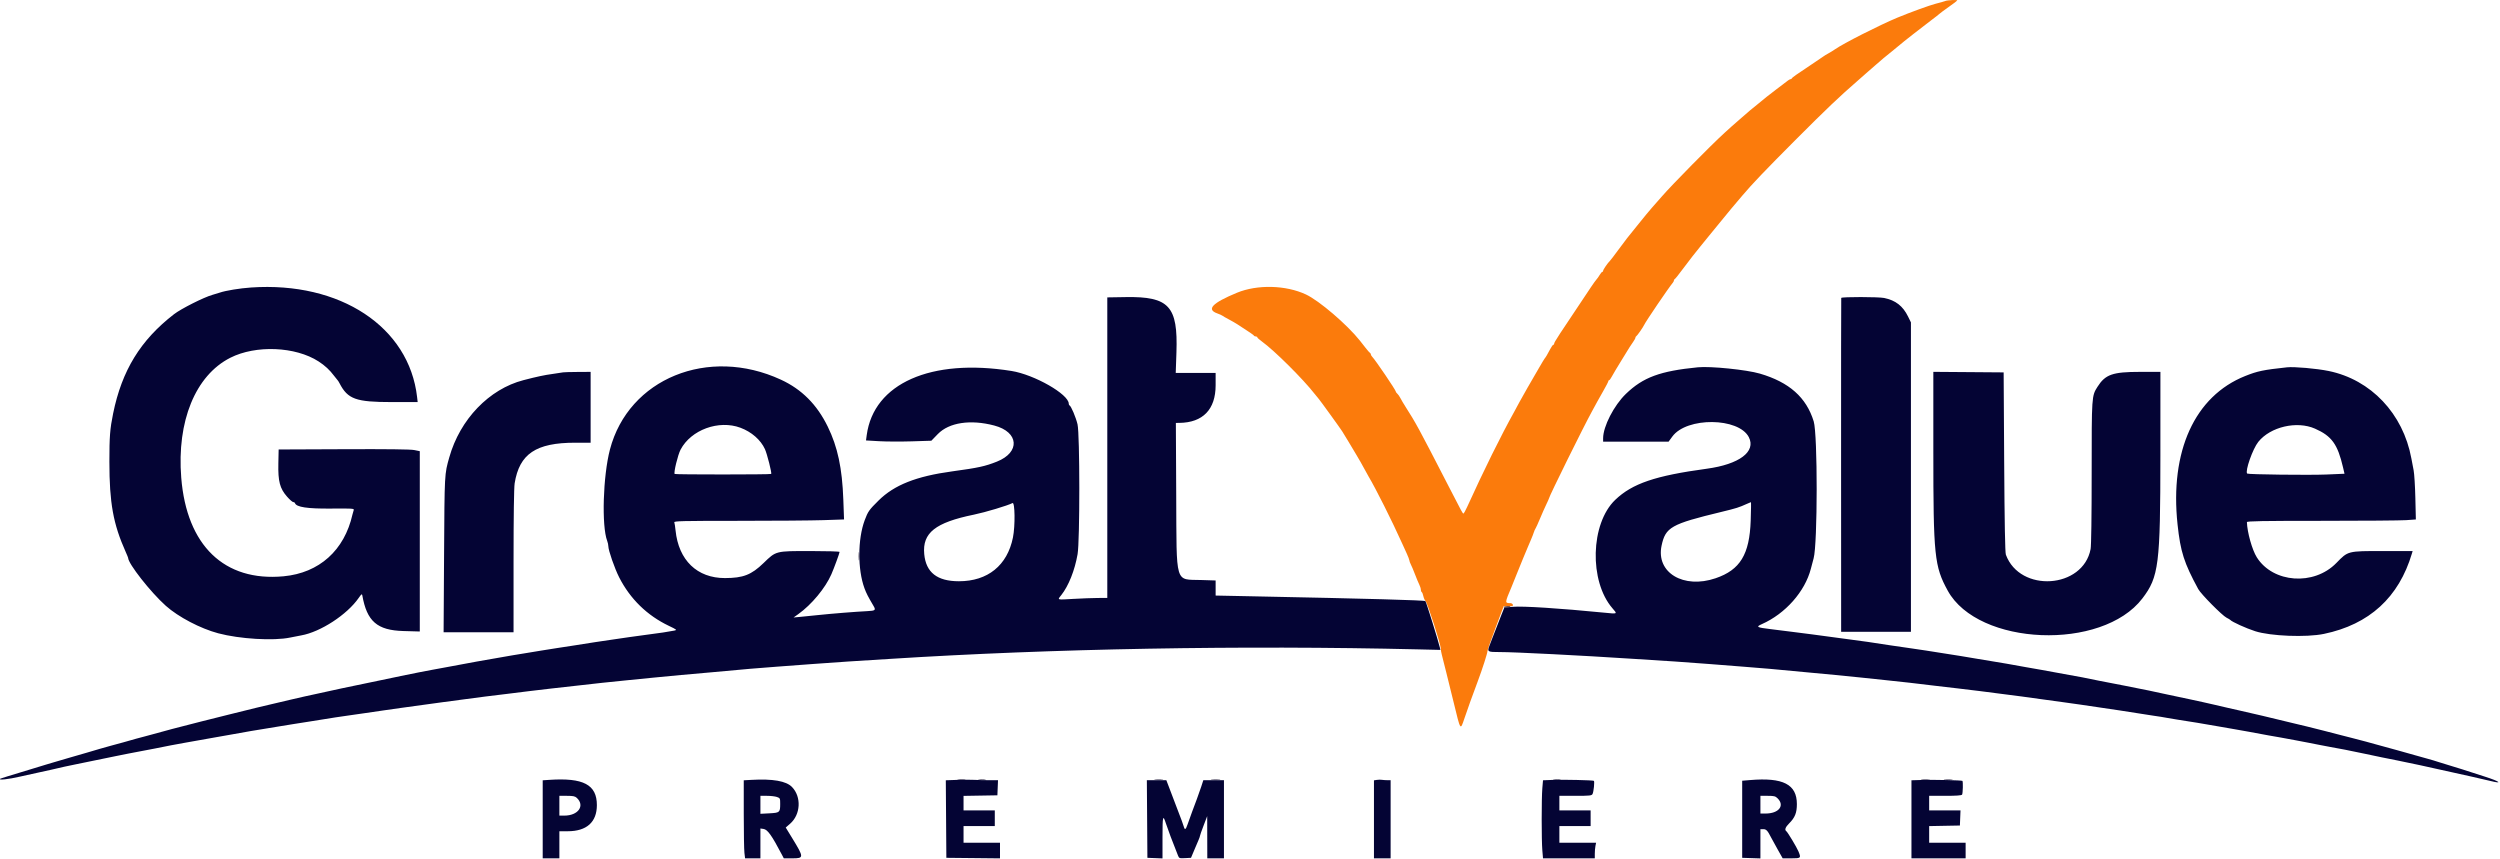 <svg id="svg" version="1.1" xmlns="http://www.w3.org/2000/svg" xmlns:xlink="http://www.w3.org/1999/xlink" width="400" height="137.474" viewBox="0, 0, 400,137.474"><g id="svgg"><path id="path0" d="M311.229 0.164 C 311.033 0.243,310.358 0.435,309.729 0.591 C 308.815 0.818,305.552 2.003,303.583 2.823 C 300.701 4.024,294.922 6.958,293.584 7.899 C 293.309 8.092,292.833 8.386,292.525 8.551 C 292.217 8.717,291.879 8.923,291.774 9.009 C 291.669 9.095,290.758 9.711,289.750 10.379 C 287.412 11.927,286.763 12.386,286.694 12.542 C 286.664 12.610,286.571 12.667,286.488 12.667 C 286.405 12.667,286.205 12.774,286.044 12.905 C 285.882 13.036,285.075 13.650,284.250 14.269 C 283.425 14.889,282.712 15.438,282.667 15.490 C 282.621 15.542,282.021 16.034,281.333 16.583 C 280.646 17.133,280.046 17.620,280.000 17.666 C 279.954 17.712,279.392 18.200,278.751 18.750 C 278.111 19.300,277.361 19.955,277.085 20.205 C 276.809 20.456,276.283 20.932,275.917 21.265 C 273.843 23.146,267.519 29.562,265.917 31.410 C 265.367 32.044,264.642 32.868,264.307 33.240 C 263.972 33.612,263.008 34.779,262.166 35.833 C 261.323 36.887,260.501 37.908,260.339 38.101 C 260.176 38.295,259.529 39.157,258.901 40.018 C 258.273 40.879,257.677 41.658,257.578 41.750 C 257.243 42.059,256.500 43.143,256.500 43.322 C 256.500 43.420,256.441 43.500,256.369 43.500 C 256.297 43.500,256.107 43.722,255.947 43.994 C 255.786 44.266,255.562 44.584,255.447 44.702 C 255.333 44.820,254.938 45.367,254.570 45.917 C 249.218 53.901,248.667 54.747,248.667 54.981 C 248.667 55.083,248.605 55.167,248.530 55.167 C 248.454 55.167,248.226 55.485,248.023 55.875 C 247.605 56.678,247.290 57.211,247.163 57.333 C 247.116 57.379,246.708 58.054,246.257 58.833 C 245.806 59.612,244.981 61.038,244.423 62.000 C 243.865 62.962,243.274 64.012,243.111 64.333 C 242.947 64.654,242.584 65.329,242.303 65.833 C 240.162 69.678,237.390 75.282,234.737 81.125 C 234.477 81.698,234.212 82.167,234.149 82.167 C 234.026 82.167,233.970 82.064,231.665 77.583 C 226.992 68.501,226.526 67.643,224.831 65.000 C 224.567 64.587,224.227 64.010,224.076 63.716 C 223.926 63.422,223.697 63.094,223.568 62.987 C 223.439 62.880,223.333 62.734,223.333 62.663 C 223.333 62.423,220.065 57.600,219.542 57.069 C 219.427 56.952,219.333 56.783,219.333 56.692 C 219.333 56.602,219.277 56.503,219.207 56.472 C 219.138 56.442,218.819 56.079,218.499 55.667 C 218.179 55.255,217.767 54.730,217.584 54.501 C 215.520 51.912,211.066 48.102,208.947 47.112 C 205.731 45.609,201.162 45.496,197.917 46.839 C 193.947 48.481,192.973 49.510,194.781 50.151 C 195.131 50.274,195.500 50.441,195.601 50.522 C 195.702 50.602,196.152 50.860,196.601 51.096 C 197.050 51.332,197.679 51.694,198.000 51.901 C 199.987 53.185,200.590 53.597,200.639 53.708 C 200.669 53.777,200.801 53.833,200.931 53.833 C 201.060 53.833,201.167 53.896,201.167 53.972 C 201.167 54.048,201.506 54.354,201.920 54.651 C 203.871 56.052,208.492 60.644,210.329 63.005 C 210.647 63.415,210.952 63.788,211.006 63.833 C 211.122 63.932,214.508 68.615,214.750 69.012 C 214.842 69.163,215.292 69.900,215.750 70.652 C 216.208 71.403,216.764 72.333,216.986 72.718 C 217.207 73.102,217.523 73.642,217.689 73.917 C 217.854 74.192,218.144 74.717,218.333 75.083 C 218.523 75.450,218.813 75.975,218.978 76.250 C 220.094 78.108,222.731 83.365,224.329 86.917 C 224.494 87.283,224.825 88.010,225.065 88.531 C 225.304 89.053,225.500 89.566,225.500 89.672 C 225.500 89.778,225.605 90.064,225.733 90.308 C 225.860 90.551,226.165 91.275,226.409 91.917 C 226.653 92.558,226.961 93.296,227.093 93.555 C 227.225 93.815,227.333 94.167,227.333 94.337 C 227.333 94.507,227.399 94.687,227.478 94.737 C 227.558 94.786,227.672 95.067,227.730 95.361 C 227.789 95.654,227.945 96.013,228.076 96.158 C 228.429 96.548,230.565 103.227,230.531 103.833 C 230.523 103.971,230.594 104.383,230.689 104.750 C 230.783 105.117,230.924 105.679,231.001 106.000 C 231.077 106.321,231.258 107.033,231.401 107.583 C 231.545 108.133,232.082 110.308,232.594 112.417 C 233.708 116.994,233.644 116.899,234.301 114.963 C 234.888 113.232,235.493 111.549,236.415 109.083 C 237.209 106.960,238.002 104.492,237.994 104.167 C 237.990 104.030,238.571 102.360,239.285 100.458 L 240.582 97.000 241.369 97.000 C 242.000 97.000,242.137 96.950,242.060 96.750 C 242.008 96.612,241.828 96.500,241.662 96.500 C 240.754 96.500,240.755 96.489,241.844 93.917 C 241.921 93.733,242.329 92.721,242.750 91.667 C 243.171 90.612,243.597 89.563,243.698 89.333 C 243.919 88.829,244.239 88.064,244.466 87.500 C 244.558 87.271,244.781 86.746,244.962 86.333 C 245.142 85.921,245.346 85.396,245.415 85.167 C 245.484 84.938,245.600 84.675,245.672 84.583 C 245.743 84.492,246.068 83.779,246.392 83.000 C 246.716 82.221,247.173 81.190,247.407 80.709 C 247.642 80.228,247.833 79.797,247.833 79.751 C 247.833 79.466,253.429 68.143,254.753 65.750 C 255.159 65.017,255.542 64.313,255.605 64.187 C 255.667 64.061,256.082 63.326,256.526 62.554 C 256.970 61.783,257.333 61.080,257.333 60.992 C 257.333 60.905,257.391 60.833,257.462 60.833 C 257.533 60.833,257.737 60.552,257.916 60.208 C 258.095 59.865,258.769 58.734,259.413 57.696 C 260.057 56.657,260.658 55.681,260.750 55.525 C 260.842 55.370,261.085 55.008,261.292 54.721 C 261.498 54.434,261.667 54.123,261.667 54.030 C 261.667 53.937,261.723 53.836,261.792 53.806 C 261.931 53.744,262.881 52.389,263.058 52.000 C 263.322 51.421,266.948 46.082,267.666 45.215 C 267.758 45.105,267.833 44.942,267.833 44.854 C 267.833 44.766,267.896 44.669,267.972 44.639 C 268.049 44.608,268.552 43.983,269.090 43.250 C 269.629 42.517,270.401 41.504,270.805 41.000 C 271.210 40.496,271.775 39.789,272.062 39.429 C 272.349 39.069,272.996 38.273,273.500 37.660 C 274.004 37.047,274.992 35.842,275.694 34.981 C 276.924 33.475,277.190 33.154,277.916 32.306 C 278.099 32.092,278.502 31.617,278.811 31.250 C 280.305 29.479,282.512 27.168,287.250 22.419 C 292.229 17.428,294.304 15.454,297.333 12.824 C 298.112 12.148,298.787 11.553,298.833 11.503 C 298.879 11.453,299.442 10.963,300.083 10.414 C 300.725 9.866,301.287 9.379,301.333 9.333 C 301.379 9.287,301.979 8.800,302.667 8.250 C 303.354 7.700,303.954 7.208,304.000 7.155 C 304.128 7.008,307.959 4.008,309.083 3.174 C 309.633 2.766,310.178 2.340,310.293 2.227 C 310.408 2.114,311.102 1.599,311.835 1.082 C 312.567 0.566,313.167 0.111,313.167 0.072 C 313.167 -0.058,311.592 0.018,311.229 0.164 " stroke="none" fill="#fb7b0c" fill-rule="evenodd"></path><path id="path1" d="M40.167 46.000 C 38.370 46.123,36.114 46.492,35.167 46.818 C 34.938 46.897,34.412 47.057,34.000 47.173 C 32.610 47.565,28.977 49.395,27.835 50.278 C 22.473 54.428,19.505 59.271,18.098 66.167 C 17.597 68.622,17.500 69.869,17.502 73.865 C 17.504 80.472,18.111 83.837,20.106 88.296 C 20.323 88.780,20.500 89.211,20.500 89.254 C 20.500 90.177,24.102 94.760,26.530 96.928 C 28.529 98.713,32.062 100.566,34.917 101.327 C 38.346 102.241,43.780 102.564,46.417 102.010 C 46.967 101.894,47.770 101.737,48.202 101.661 C 51.285 101.116,55.544 98.337,57.391 95.667 C 57.819 95.049,57.920 94.975,57.968 95.250 C 58.699 99.413,60.347 100.846,64.542 100.965 L 67.167 101.040 67.167 86.615 L 67.167 72.190 66.292 72.010 C 65.704 71.888,62.001 71.843,55.000 71.873 L 44.583 71.917 44.537 74.162 C 44.477 77.016,44.774 78.150,45.924 79.458 C 46.347 79.940,46.793 80.333,46.916 80.333 C 47.038 80.333,47.164 80.408,47.194 80.498 C 47.411 81.140,49.189 81.408,52.976 81.372 C 56.316 81.340,56.691 81.363,56.600 81.600 C 56.544 81.745,56.454 82.064,56.399 82.307 C 55.108 88.053,51.081 91.670,45.378 92.206 C 35.893 93.098,29.870 87.298,28.999 76.435 C 28.274 67.392,31.266 60.075,36.846 57.244 C 40.928 55.173,47.272 55.435,50.969 57.827 C 52.001 58.495,52.760 59.200,53.463 60.143 C 53.711 60.477,53.960 60.788,54.016 60.833 C 54.071 60.879,54.214 61.104,54.332 61.333 C 55.645 63.868,56.942 64.333,62.694 64.333 L 66.827 64.333 66.737 63.542 C 65.461 52.304,54.433 45.023,40.167 46.000 M177.167 71.625 L 177.167 95.667 175.625 95.676 C 174.777 95.682,173.033 95.747,171.750 95.822 C 169.022 95.980,169.166 96.024,169.803 95.219 C 170.978 93.732,171.961 91.267,172.414 88.667 C 172.787 86.522,172.780 69.511,172.405 67.893 C 172.152 66.802,171.380 64.975,171.125 64.861 C 171.056 64.831,171.000 64.708,171.000 64.588 C 171.000 63.083,165.494 59.938,161.833 59.353 C 148.951 57.294,139.798 61.346,138.677 69.606 L 138.560 70.470 140.655 70.592 C 141.807 70.659,144.160 70.669,145.883 70.615 L 149.015 70.516 150.049 69.451 C 151.849 67.597,155.273 67.079,159.083 68.084 C 163.036 69.127,163.269 72.362,159.500 73.862 C 157.621 74.611,156.523 74.849,152.333 75.421 C 146.603 76.203,143.082 77.596,140.576 80.076 C 139.053 81.582,138.870 81.842,138.350 83.239 C 137.222 86.270,137.206 91.118,138.315 94.124 C 138.611 94.927,138.897 95.484,139.763 96.948 C 140.164 97.625,140.054 97.718,138.788 97.780 C 136.900 97.873,133.117 98.176,130.833 98.417 C 129.596 98.548,128.220 98.686,127.777 98.725 L 126.971 98.796 127.737 98.251 C 129.843 96.754,132.061 94.081,133.019 91.888 C 133.457 90.884,134.333 88.497,134.333 88.308 C 134.333 88.230,132.235 88.167,129.670 88.167 C 124.054 88.167,124.189 88.132,122.166 90.090 C 120.219 91.975,118.910 92.485,116.000 92.492 C 111.543 92.504,108.572 89.640,108.088 84.864 C 108.029 84.285,107.940 83.703,107.889 83.572 C 107.810 83.366,109.230 83.333,118.122 83.333 C 123.800 83.333,129.931 83.284,131.746 83.223 L 135.047 83.112 134.931 79.931 C 134.749 74.898,134.027 71.512,132.443 68.267 C 130.715 64.728,128.285 62.290,124.946 60.748 C 113.319 55.376,100.565 60.584,97.592 71.917 C 96.478 76.167,96.238 84.159,97.154 86.553 C 97.253 86.811,97.333 87.186,97.333 87.386 C 97.332 88.049,98.344 90.959,99.070 92.381 C 100.832 95.834,103.530 98.468,107.010 100.132 C 108.299 100.748,108.360 100.800,107.905 100.891 C 106.955 101.079,105.398 101.316,103.917 101.497 C 103.092 101.598,101.667 101.793,100.750 101.930 C 99.833 102.068,98.596 102.248,98.000 102.332 C 96.659 102.519,93.881 102.945,92.000 103.251 C 91.221 103.378,89.983 103.567,89.250 103.672 C 88.517 103.776,87.354 103.961,86.667 104.082 C 85.979 104.203,84.854 104.389,84.167 104.495 C 82.923 104.688,81.371 104.952,78.667 105.432 C 77.887 105.570,76.800 105.760,76.250 105.855 C 75.313 106.016,74.234 106.217,71.417 106.753 C 70.775 106.876,69.762 107.062,69.167 107.167 C 68.571 107.272,67.596 107.458,67.000 107.581 C 66.404 107.704,65.467 107.892,64.917 108.000 C 63.731 108.232,61.865 108.622,60.875 108.845 C 60.485 108.933,59.435 109.152,58.541 109.331 C 56.503 109.741,52.619 110.569,51.083 110.922 C 50.442 111.070,49.392 111.298,48.750 111.430 C 48.108 111.561,47.171 111.777,46.667 111.909 C 46.163 112.040,44.887 112.341,43.833 112.576 C 42.779 112.811,41.504 113.113,41.000 113.246 C 40.496 113.379,38.508 113.872,36.583 114.340 C 34.658 114.809,32.708 115.298,32.250 115.425 C 31.792 115.553,30.967 115.765,30.417 115.896 C 29.306 116.162,25.875 117.072,24.583 117.444 C 24.125 117.576,23.488 117.748,23.167 117.826 C 22.575 117.970,21.265 118.332,19.750 118.770 C 19.292 118.902,18.386 119.149,17.737 119.317 C 17.089 119.486,16.301 119.707,15.987 119.809 C 15.674 119.911,14.742 120.186,13.917 120.420 C 13.092 120.654,11.779 121.033,11.000 121.264 C 10.221 121.494,9.171 121.802,8.667 121.948 C 8.162 122.094,7.563 122.273,7.333 122.345 C 7.104 122.418,6.129 122.715,5.167 123.006 C 1.412 124.141,0.081 124.555,0.014 124.610 C -0.297 124.865,1.380 124.682,3.167 124.265 C 3.763 124.126,4.962 123.861,5.833 123.676 C 6.704 123.491,7.717 123.269,8.083 123.183 C 9.815 122.776,11.000 122.513,11.917 122.335 C 12.467 122.227,13.404 122.035,14.000 121.907 C 15.326 121.621,17.083 121.261,18.417 121.000 C 18.967 120.892,19.904 120.704,20.500 120.581 C 21.096 120.458,22.071 120.272,22.667 120.167 C 23.262 120.062,24.238 119.875,24.833 119.753 C 26.421 119.425,28.432 119.040,29.667 118.827 C 30.262 118.724,31.313 118.537,32.000 118.412 C 32.688 118.286,33.700 118.106,34.250 118.011 C 34.800 117.916,35.887 117.725,36.667 117.585 C 40.136 116.963,40.823 116.844,42.000 116.662 C 42.688 116.555,43.813 116.370,44.500 116.250 C 45.188 116.130,46.313 115.947,47.000 115.843 C 47.688 115.739,48.962 115.538,49.833 115.397 C 53.559 114.794,54.319 114.676,55.583 114.504 C 56.317 114.404,57.629 114.216,58.500 114.085 C 59.371 113.954,60.608 113.773,61.250 113.682 C 61.892 113.590,63.204 113.403,64.167 113.266 C 67.014 112.859,69.660 112.495,71.083 112.315 C 71.817 112.223,73.204 112.038,74.167 111.905 C 76.212 111.623,79.096 111.257,81.333 110.996 C 82.204 110.894,83.704 110.707,84.667 110.581 C 85.629 110.454,87.204 110.268,88.167 110.168 C 89.795 109.998,90.821 109.883,96.333 109.252 C 97.479 109.121,99.317 108.933,100.417 108.833 C 101.517 108.734,103.392 108.547,104.583 108.419 C 105.775 108.291,107.725 108.104,108.917 108.005 C 110.108 107.905,112.246 107.716,113.667 107.583 C 119.031 107.082,121.829 106.842,124.333 106.667 C 125.754 106.568,128.267 106.380,129.917 106.250 C 131.567 106.121,134.192 105.936,135.750 105.840 C 137.308 105.745,140.308 105.557,142.417 105.422 C 168.241 103.777,198.719 103.228,226.857 103.899 L 230.465 103.985 230.378 103.617 C 230.112 102.485,228.193 96.313,228.065 96.179 C 227.924 96.032,219.264 95.791,200.125 95.403 L 194.500 95.289 194.500 94.083 L 194.500 92.876 192.204 92.803 C 187.934 92.667,188.266 93.786,188.195 79.292 L 188.138 67.667 188.694 67.661 C 192.459 67.621,194.500 65.510,194.500 61.653 L 194.500 59.667 191.308 59.667 L 188.116 59.667 188.230 56.375 C 188.484 48.987,187.052 47.424,180.132 47.535 L 177.167 47.583 177.167 71.625 M294.599 47.667 C 294.579 47.712,294.567 59.750,294.573 74.417 L 294.583 101.083 300.167 101.083 L 305.750 101.083 305.750 76.333 L 305.750 51.583 305.292 50.651 C 304.460 48.957,303.300 48.054,301.469 47.676 C 300.559 47.489,294.681 47.480,294.599 47.667 M271.667 58.766 C 265.606 59.366,262.899 60.365,260.149 63.016 C 258.231 64.866,256.500 68.235,256.500 70.120 L 256.500 70.667 261.736 70.667 L 266.972 70.667 267.581 69.836 C 269.881 66.703,278.181 66.779,279.813 69.947 C 281.001 72.255,278.291 74.289,273.083 74.996 C 264.842 76.115,261.171 77.363,258.439 79.975 C 254.468 83.770,254.234 93.004,258.000 97.334 C 258.814 98.269,258.866 98.243,256.632 98.023 C 249.532 97.324,243.656 96.949,242.036 97.090 L 240.700 97.207 240.269 98.271 C 239.853 99.300,239.240 100.870,238.717 102.250 C 238.577 102.617,238.397 103.089,238.315 103.300 C 237.932 104.288,238.005 104.334,239.958 104.330 C 242.313 104.326,252.856 104.862,261.500 105.425 C 263.563 105.560,266.487 105.747,268.000 105.841 C 269.512 105.936,272.025 106.120,273.583 106.250 C 275.142 106.381,277.542 106.569,278.917 106.668 C 281.390 106.848,284.402 107.115,289.250 107.584 C 290.625 107.718,292.650 107.907,293.750 108.005 C 294.850 108.102,296.688 108.287,297.833 108.415 C 298.979 108.542,300.742 108.729,301.750 108.829 C 303.865 109.040,307.079 109.405,309.833 109.748 C 310.887 109.879,312.500 110.067,313.417 110.166 C 314.333 110.264,315.871 110.451,316.833 110.580 C 317.796 110.710,319.258 110.899,320.083 111.000 C 322.084 111.246,324.874 111.619,326.917 111.914 C 327.833 112.047,329.221 112.237,330.000 112.336 C 330.779 112.436,332.129 112.625,333.000 112.758 C 336.036 113.220,337.760 113.475,339.167 113.671 C 339.946 113.779,341.146 113.967,341.833 114.088 C 342.521 114.210,343.721 114.397,344.500 114.504 C 345.279 114.611,346.292 114.774,346.750 114.865 C 347.208 114.956,347.996 115.088,348.500 115.159 C 349.672 115.323,353.332 115.929,355.167 116.263 C 355.946 116.405,357.033 116.594,357.583 116.684 C 358.133 116.774,359.146 116.953,359.833 117.083 C 362.485 117.582,363.792 117.819,364.917 118.005 C 365.558 118.111,366.571 118.298,367.167 118.420 C 367.762 118.543,368.738 118.728,369.333 118.833 C 369.929 118.937,370.754 119.100,371.167 119.195 C 371.579 119.289,372.292 119.425,372.750 119.497 C 373.701 119.647,376.526 120.202,378.250 120.578 C 379.655 120.885,382.660 121.503,383.583 121.675 C 384.759 121.893,388.910 122.792,392.750 123.659 C 393.117 123.742,394.317 124.007,395.417 124.250 C 396.517 124.492,397.873 124.805,398.431 124.946 C 400.538 125.477,399.984 125.030,397.583 124.261 C 396.208 123.820,394.558 123.289,393.917 123.080 C 393.275 122.871,392.300 122.571,391.750 122.414 C 391.200 122.257,390.450 122.025,390.083 121.899 C 389.717 121.772,389.004 121.558,388.500 121.423 C 387.996 121.287,387.058 121.025,386.417 120.840 C 385.775 120.655,384.537 120.306,383.667 120.066 C 382.167 119.651,381.737 119.534,380.458 119.186 C 380.160 119.105,379.317 118.873,378.583 118.669 C 377.850 118.466,376.800 118.191,376.250 118.058 C 375.700 117.926,374.875 117.715,374.417 117.590 C 373.958 117.465,372.796 117.165,371.833 116.922 C 370.871 116.680,369.671 116.378,369.167 116.251 C 368.662 116.124,367.875 115.936,367.417 115.833 C 366.958 115.731,366.171 115.541,365.667 115.412 C 364.406 115.089,359.527 113.939,358.250 113.664 C 357.883 113.585,357.096 113.407,356.500 113.268 C 355.904 113.130,354.892 112.894,354.250 112.745 C 353.608 112.596,352.783 112.409,352.417 112.330 C 352.050 112.250,351.188 112.063,350.500 111.914 C 349.813 111.765,348.875 111.566,348.417 111.471 C 347.958 111.376,347.133 111.200,346.583 111.081 C 344.019 110.523,343.179 110.347,342.250 110.173 C 341.700 110.070,340.762 109.882,340.167 109.755 C 339.571 109.628,338.596 109.439,338.000 109.334 C 337.404 109.230,336.429 109.041,335.833 108.915 C 333.960 108.519,332.291 108.196,331.083 107.995 C 330.442 107.889,329.429 107.703,328.833 107.583 C 328.237 107.463,327.225 107.278,326.583 107.172 C 325.942 107.065,324.854 106.875,324.167 106.749 C 321.722 106.301,320.068 106.012,318.917 105.833 C 318.275 105.734,317.150 105.547,316.417 105.418 C 314.989 105.167,312.430 104.751,310.667 104.484 C 310.071 104.393,308.946 104.215,308.167 104.088 C 307.387 103.962,306.112 103.773,305.333 103.670 C 304.554 103.567,303.242 103.377,302.417 103.247 C 299.788 102.832,297.627 102.519,296.083 102.329 C 295.258 102.227,293.871 102.040,293.000 101.913 C 292.129 101.786,290.742 101.600,289.917 101.499 C 289.092 101.398,287.629 101.212,286.667 101.084 C 285.704 100.957,284.167 100.764,283.250 100.655 C 281.078 100.397,280.908 100.297,281.895 99.860 C 285.660 98.195,288.796 94.651,289.739 90.999 C 289.893 90.404,290.091 89.654,290.180 89.333 C 290.824 87.008,290.834 69.504,290.193 67.421 C 289.011 63.582,286.278 61.155,281.583 59.778 C 279.467 59.157,273.681 58.566,271.667 58.766 M365.917 58.771 C 362.120 59.182,361.214 59.370,359.234 60.161 C 351.155 63.387,347.151 72.174,348.409 83.917 C 348.878 88.290,349.440 90.046,351.717 94.250 C 352.150 95.050,355.543 98.480,356.250 98.833 C 356.525 98.970,356.787 99.126,356.833 99.179 C 357.113 99.501,359.344 100.514,360.833 100.995 C 363.276 101.783,369.019 102.008,371.825 101.424 C 379.087 99.914,383.825 95.581,385.911 88.542 L 386.022 88.167 381.252 88.167 C 375.601 88.167,375.704 88.140,373.818 90.077 C 370.227 93.763,363.688 93.296,361.086 89.167 C 360.347 87.994,359.552 85.163,359.506 83.542 C 359.501 83.377,362.003 83.333,371.474 83.333 C 378.060 83.333,384.144 83.284,384.993 83.224 L 386.537 83.114 386.457 79.682 C 386.413 77.794,386.289 75.800,386.181 75.250 C 386.074 74.700,385.909 73.837,385.816 73.333 C 384.492 66.178,379.346 60.743,372.583 59.358 C 370.661 58.964,367.059 58.647,365.917 58.771 M90.083 59.579 C 89.992 59.608,89.242 59.722,88.417 59.832 C 87.122 60.005,85.962 60.252,83.750 60.826 C 78.259 62.250,73.603 67.094,71.888 73.167 C 71.116 75.902,71.130 75.642,71.051 88.708 L 70.976 101.167 76.571 101.167 L 82.167 101.167 82.168 89.792 C 82.169 82.679,82.235 78.011,82.344 77.333 C 83.103 72.614,85.753 70.833,92.018 70.833 L 94.500 70.833 94.500 65.167 L 94.500 59.500 92.375 59.513 C 91.206 59.520,90.175 59.550,90.083 59.579 M309.333 72.197 C 309.333 88.951,309.505 90.614,311.635 94.500 C 316.504 103.385,336.342 104.181,342.780 95.750 C 345.410 92.306,345.656 90.348,345.662 72.875 L 345.667 59.500 342.413 59.500 C 338.010 59.500,336.856 59.905,335.595 61.895 C 334.666 63.360,334.667 63.355,334.667 75.634 C 334.667 82.595,334.602 87.298,334.498 87.846 C 333.291 94.208,323.191 94.881,320.939 88.750 C 320.813 88.407,320.728 83.739,320.669 73.917 L 320.583 59.583 314.958 59.539 L 309.333 59.496 309.333 72.197 M118.468 68.437 C 120.249 69.100,121.711 70.378,122.392 71.867 C 122.736 72.617,123.516 75.706,123.394 75.829 C 123.282 75.941,108.055 75.945,107.947 75.833 C 107.759 75.638,108.454 72.774,108.893 71.940 C 110.562 68.768,114.997 67.146,118.468 68.437 M370.404 68.585 C 373.076 69.767,374.023 71.075,374.883 74.775 L 375.121 75.799 372.185 75.924 C 369.486 76.038,359.697 75.920,359.549 75.771 C 359.174 75.397,360.434 71.811,361.332 70.693 C 363.269 68.283,367.499 67.300,370.404 68.585 M162.071 86.000 C 161.173 90.464,158.042 93.000,153.428 93.000 C 149.945 93.000,148.148 91.591,147.877 88.649 C 147.565 85.258,149.646 83.608,155.833 82.341 C 157.628 81.974,161.275 80.879,162.000 80.490 C 162.396 80.278,162.446 84.135,162.071 86.000 M280.112 83.292 C 279.925 88.716,278.427 91.179,274.500 92.519 C 269.360 94.274,264.939 91.615,265.850 87.316 C 266.479 84.350,267.351 83.857,275.417 81.906 C 277.828 81.322,278.232 81.195,279.500 80.619 C 279.821 80.474,280.113 80.350,280.149 80.344 C 280.185 80.338,280.168 81.665,280.112 83.292 M87.875 124.779 L 86.833 124.849 86.833 131.091 L 86.833 137.333 88.167 137.333 L 89.500 137.333 89.500 135.167 L 89.500 133.000 90.827 133.000 C 93.868 133.000,95.500 131.539,95.500 128.817 C 95.500 125.548,93.347 124.408,87.875 124.779 M120.208 124.780 L 119.000 124.848 119.001 130.216 C 119.002 133.168,119.050 135.977,119.108 136.458 L 119.213 137.333 120.440 137.333 L 121.667 137.333 121.667 134.946 L 121.667 132.558 122.161 132.630 C 122.814 132.726,123.465 133.635,125.081 136.708 L 125.409 137.333 126.788 137.333 C 128.653 137.333,128.651 137.205,126.739 134.077 L 125.716 132.405 126.414 131.799 C 128.111 130.322,128.257 127.502,126.717 125.917 C 125.788 124.960,123.643 124.585,120.208 124.780 M153.123 124.782 L 151.329 124.845 151.373 131.047 L 151.417 137.250 155.708 137.294 L 160.000 137.339 160.000 136.086 L 160.000 134.833 157.083 134.833 L 154.167 134.833 154.167 133.500 L 154.167 132.167 156.667 132.167 L 159.167 132.167 159.167 130.917 L 159.167 129.667 156.667 129.667 L 154.167 129.667 154.167 128.504 L 154.167 127.342 156.875 127.296 L 159.583 127.250 159.632 126.042 L 159.681 124.833 158.282 124.833 C 157.512 124.833,156.440 124.808,155.899 124.776 C 155.359 124.744,154.110 124.747,153.123 124.782 M220.292 124.783 L 219.833 124.855 219.833 131.094 L 219.833 137.333 221.167 137.333 L 222.500 137.333 222.500 131.083 L 222.500 124.833 221.958 124.831 C 221.660 124.830,221.267 124.802,221.083 124.769 C 220.900 124.737,220.544 124.743,220.292 124.783 M248.482 124.783 L 246.881 124.845 246.774 126.114 C 246.635 127.759,246.635 134.412,246.774 136.058 L 246.882 137.333 251.024 137.333 L 255.167 137.333 255.167 136.604 C 255.167 136.203,255.214 135.641,255.271 135.354 L 255.375 134.833 252.438 134.833 L 249.500 134.833 249.500 133.500 L 249.500 132.167 252.000 132.167 L 254.500 132.167 254.500 130.917 L 254.500 129.667 252.000 129.667 L 249.500 129.667 249.500 128.500 L 249.500 127.333 252.077 127.333 C 254.363 127.333,254.672 127.300,254.806 127.042 C 254.990 126.686,255.158 125.013,255.018 124.931 C 254.837 124.826,250.128 124.720,248.482 124.783 M280.000 124.811 L 278.750 124.917 278.750 131.083 L 278.750 137.250 280.208 137.298 L 281.667 137.346 281.667 135.006 L 281.667 132.667 282.127 132.667 C 282.594 132.667,282.821 132.902,283.332 133.917 C 283.471 134.192,283.954 135.073,284.407 135.875 L 285.230 137.333 286.615 137.333 C 288.164 137.333,288.199 137.298,287.741 136.203 C 287.471 135.555,286.023 133.144,285.818 133.000 C 285.504 132.779,285.653 132.357,286.259 131.750 C 287.195 130.813,287.500 130.052,287.500 128.654 C 287.500 125.494,285.292 124.362,280.000 124.811 M307.542 124.794 L 305.833 124.845 305.833 131.089 L 305.833 137.333 310.167 137.333 L 314.500 137.333 314.500 136.083 L 314.500 134.833 311.583 134.833 L 308.667 134.833 308.667 133.504 L 308.667 132.176 311.125 132.129 L 313.583 132.083 313.632 130.875 L 313.681 129.667 311.174 129.667 L 308.667 129.667 308.667 128.500 L 308.667 127.333 311.240 127.333 C 313.031 127.333,313.850 127.274,313.935 127.138 C 314.062 126.932,314.106 125.044,313.986 124.940 C 313.871 124.840,309.374 124.738,307.542 124.794 M183.540 131.042 L 183.583 137.250 184.792 137.299 L 186.000 137.348 186.000 133.974 C 186.000 130.545,186.068 130.266,186.545 131.750 C 186.834 132.649,187.614 134.719,188.478 136.883 C 188.656 137.328,188.710 137.348,189.613 137.300 L 190.561 137.250 191.052 136.083 C 191.322 135.442,191.646 134.680,191.772 134.391 C 191.897 134.103,192.001 133.803,192.001 133.725 C 192.002 133.647,192.261 132.908,192.577 132.083 L 193.151 130.583 193.159 133.958 L 193.167 137.333 194.500 137.333 L 195.833 137.333 195.833 131.083 L 195.833 124.833 194.182 124.833 L 192.531 124.833 192.194 125.875 C 192.008 126.448,191.698 127.329,191.504 127.833 C 191.070 128.965,190.390 130.822,190.024 131.873 C 189.720 132.750,189.574 132.851,189.418 132.292 C 189.361 132.085,189.212 131.654,189.088 131.333 C 188.964 131.012,188.564 129.962,188.200 129.000 C 187.836 128.037,187.330 126.706,187.076 126.042 L 186.614 124.833 185.055 124.833 L 183.496 124.833 183.540 131.042 M92.287 127.659 C 93.634 128.914,92.522 130.496,90.292 130.499 L 89.500 130.500 89.500 128.917 L 89.500 127.333 90.719 127.333 C 91.698 127.333,92.006 127.397,92.287 127.659 M124.308 127.516 C 124.814 127.693,124.833 127.734,124.831 128.641 C 124.827 129.987,124.759 130.046,123.097 130.133 L 121.667 130.208 121.667 128.771 L 121.667 127.333 122.725 127.333 C 123.307 127.333,124.020 127.416,124.308 127.516 M284.424 127.742 C 285.599 128.917,284.597 130.167,282.479 130.167 L 281.667 130.167 281.667 128.750 L 281.667 127.333 282.841 127.333 C 283.865 127.333,284.067 127.386,284.424 127.742 " stroke="none" fill="#040434" fill-rule="evenodd"></path><path id="path2" d="M240.605 97.132 C 240.560 97.204,240.781 97.234,241.095 97.197 C 241.409 97.160,241.667 97.101,241.667 97.065 C 241.667 96.940,240.686 97.001,240.605 97.132 " stroke="none" fill="#341c2c" fill-rule="evenodd"></path><path id="path3" d="" stroke="none" fill="#984c1c" fill-rule="evenodd"></path><path id="path4" d="M137.387 89.000 C 137.387 89.596,137.417 89.840,137.454 89.542 C 137.491 89.244,137.491 88.756,137.454 88.458 C 137.417 88.160,137.387 88.404,137.387 89.000 M153.292 124.787 C 153.590 124.824,154.077 124.824,154.375 124.787 C 154.673 124.750,154.429 124.720,153.833 124.720 C 153.237 124.720,152.994 124.750,153.292 124.787 M156.628 124.787 C 156.928 124.825,157.378 124.824,157.628 124.786 C 157.878 124.748,157.633 124.717,157.083 124.718 C 156.533 124.719,156.328 124.750,156.628 124.787 M184.788 124.787 C 185.084 124.824,185.609 124.824,185.955 124.788 C 186.300 124.752,186.058 124.722,185.417 124.721 C 184.775 124.721,184.492 124.750,184.788 124.787 M193.875 124.788 C 194.219 124.824,194.781 124.824,195.125 124.788 C 195.469 124.752,195.188 124.723,194.500 124.723 C 193.813 124.723,193.531 124.752,193.875 124.788 M248.628 124.787 C 248.928 124.825,249.378 124.824,249.628 124.786 C 249.878 124.748,249.633 124.717,249.083 124.718 C 248.533 124.719,248.328 124.750,248.628 124.787 M307.455 124.787 C 307.750 124.824,308.275 124.824,308.621 124.788 C 308.967 124.752,308.725 124.722,308.083 124.721 C 307.442 124.721,307.159 124.750,307.455 124.787 M311.121 124.787 C 311.417 124.824,311.942 124.824,312.288 124.788 C 312.634 124.752,312.392 124.722,311.750 124.721 C 311.108 124.721,310.825 124.750,311.121 124.787 " stroke="none" fill="#140c2c" fill-rule="evenodd"></path></g></svg>